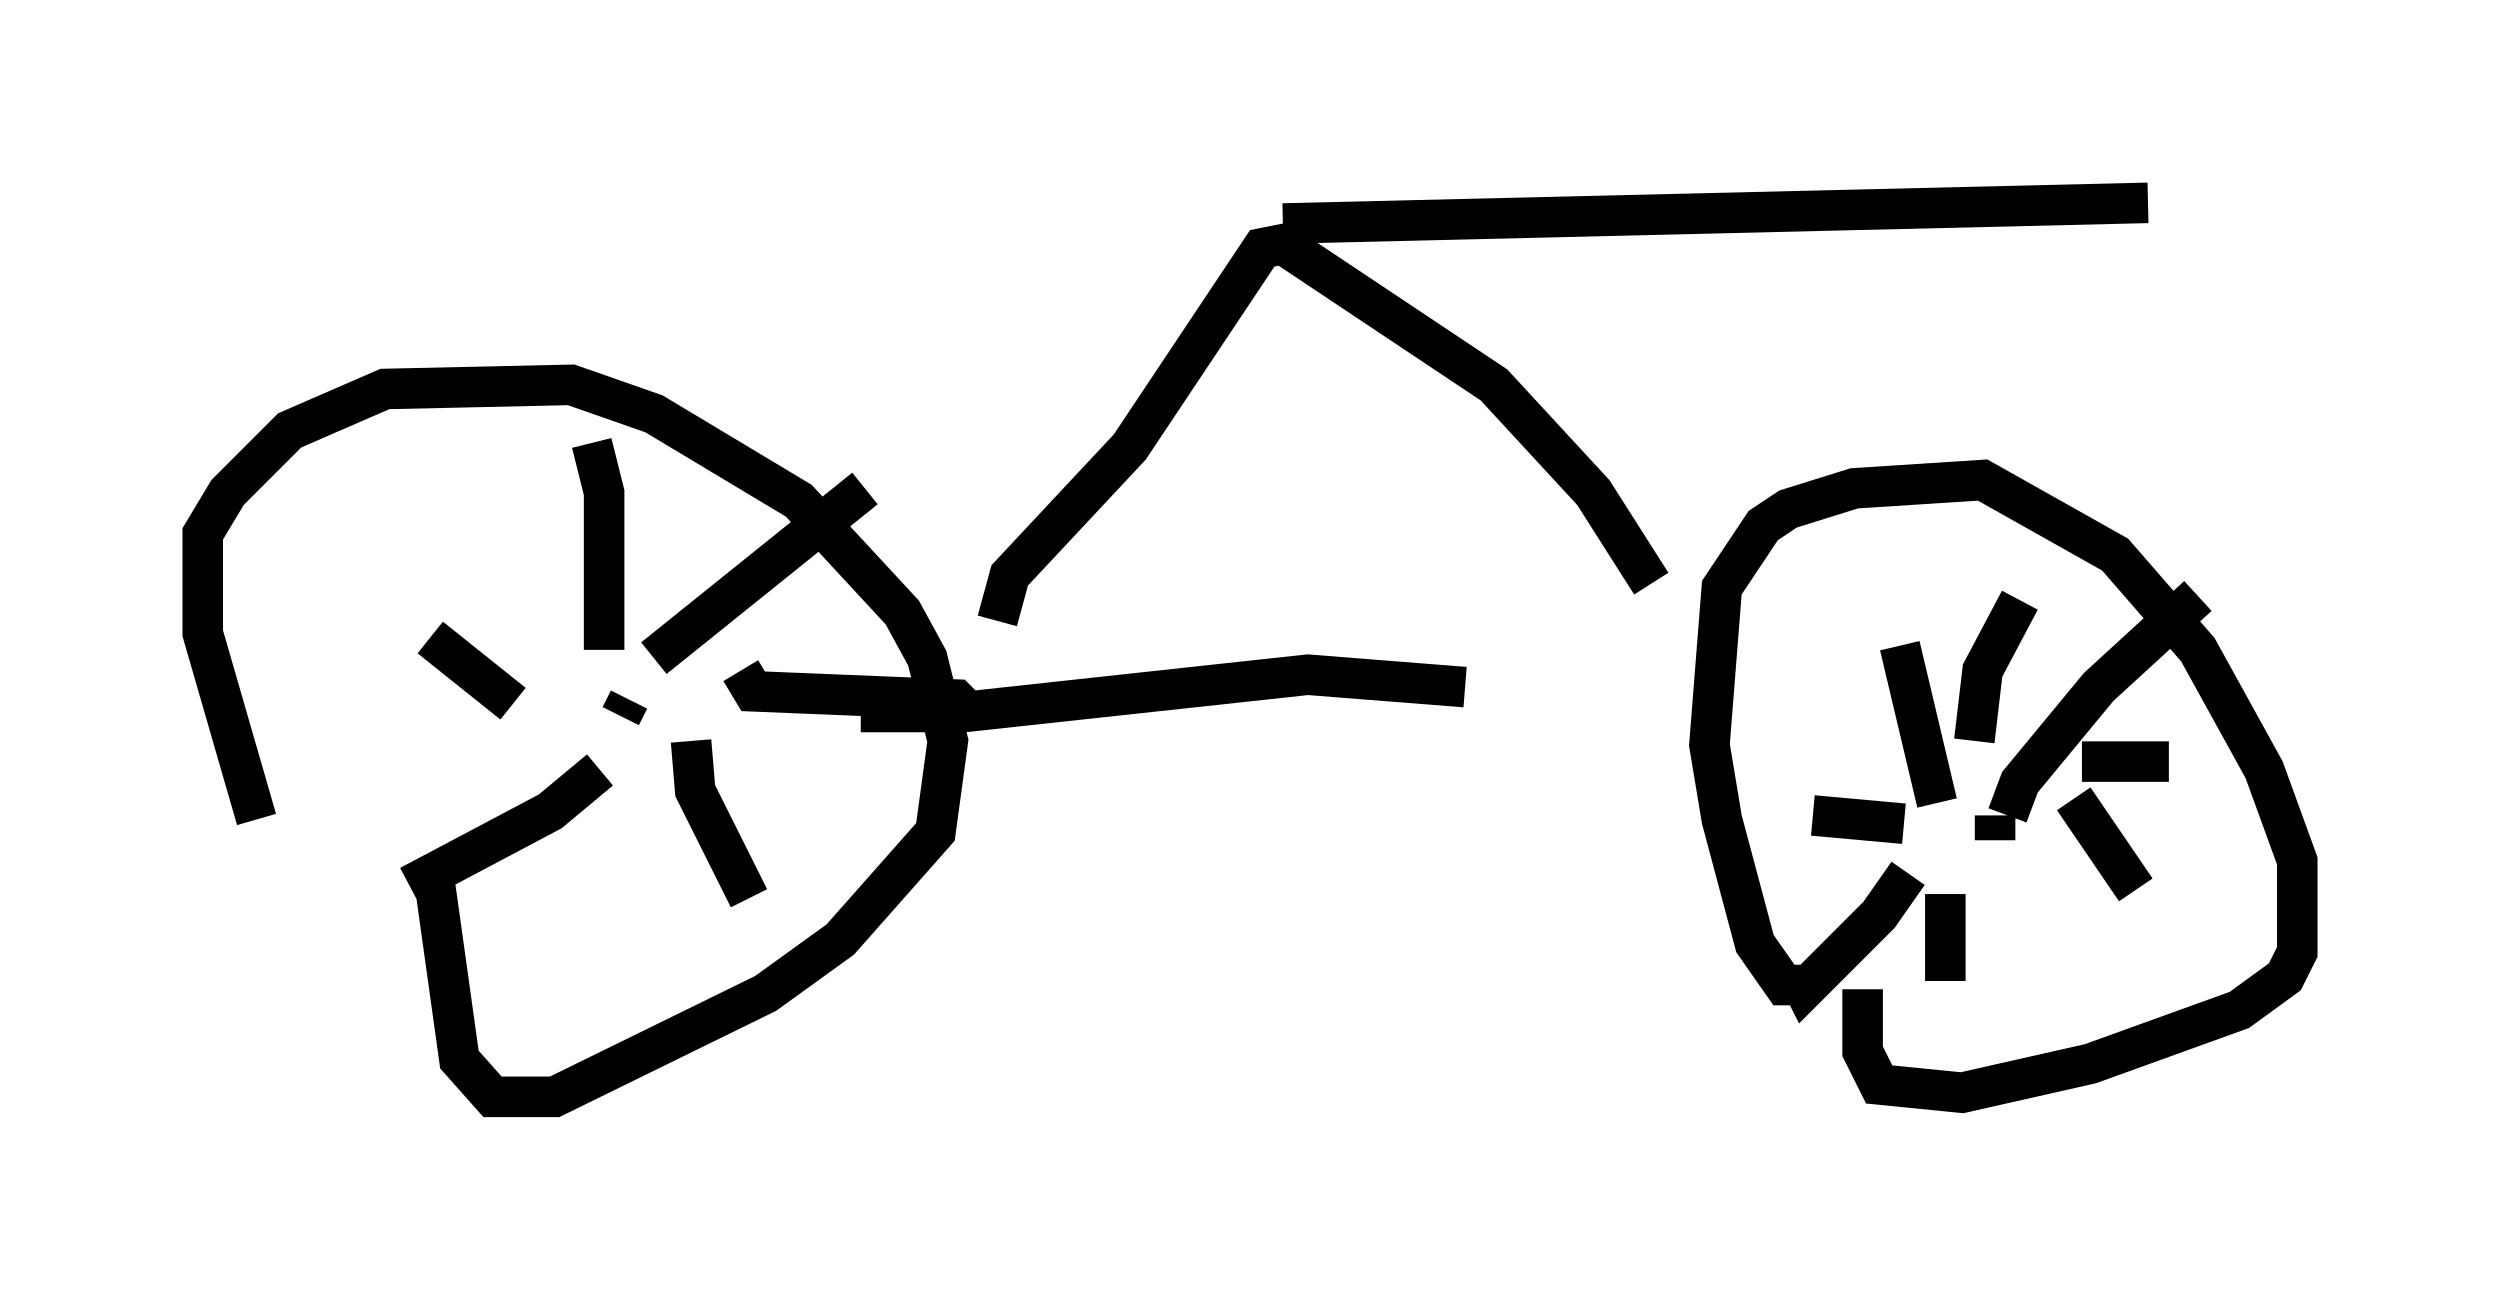 <?xml version="1.0" encoding="utf-8" ?>
<svg baseProfile="full" height="32.05" version="1.1" width="61.655" xmlns="http://www.w3.org/2000/svg" xmlns:ev="http://www.w3.org/2001/xml-events" xmlns:xlink="http://www.w3.org/1999/xlink"><defs /><rect fill="white" height="32.05" width="61.655" x="0" y="0" /><path d="M9.492, 24.906 m-3.165, -4.696 l-1.327, -4.594 0.0, -2.45 l0.613, -1.021 1.531, -1.531 l2.348, -1.021 4.594, -0.102 l2.042, 0.715 3.573, 2.144 l2.552, 2.756 0.613, 1.123 l0.51, 2.042 -0.306, 2.246 l-2.348, 2.654 -1.838, 1.327 l-5.206, 2.552 -1.531, 0.0 l-0.817, -0.919 -0.613, -4.39 m33.892, 2.552 l-0.613, 0.0 -0.715, -1.021 l-0.817, -3.063 -0.306, -1.838 l0.306, -3.879 1.021, -1.531 l0.613, -0.408 1.633, -0.51 l3.165, -0.204 3.267, 1.838 l2.042, 2.348 1.633, 2.96 l0.817, 2.246 0.0, 2.246 l-0.306, 0.613 -1.123, 0.817 l-3.675, 1.327 -3.165, 0.715 l-2.042, -0.204 -0.408, -0.817 l0.0, -1.531 m3.267, -3.675 l0.0, -0.613 m0.306, 0.0 l0.306, -0.817 1.94, -2.348 l2.45, -2.246 m-3.063, 5.002 l1.531, 2.246 m-5.615, -0.408 l-0.715, 1.021 -1.838, 1.838 l-0.102, -0.204 m3.369, -4.39 l-0.919, -3.879 m1.838, 2.348 l0.204, -1.735 0.919, -1.735 m1.531, 3.981 l2.144, 0.0 m-5.513, 3.267 l0.0, 2.144 m-1.021, -3.879 l-2.246, -0.204 m-29.196, -2.858 l-0.204, 0.408 m0.817, -1.429 l5.206, -4.185 m-3.063, 4.492 l0.306, 0.51 5.002, 0.204 l0.306, 0.306 m-6.84, 0.715 l0.102, 1.225 1.327, 2.654 m-3.675, -3.165 l-1.225, 1.021 -3.471, 1.838 m2.552, -4.492 l-2.042, -1.633 m4.288, 0.306 l0.0, -3.879 -0.306, -1.225 m6.635, 6.635 l2.552, 0.0 8.473, -0.919 l3.879, 0.306 m-11.536, -1.633 l0.306, -1.123 2.96, -3.165 l3.267, -4.9 0.51, -0.102 l5.206, 3.471 2.45, 2.654 l1.429, 2.246 m-9.086, -8.881 l21.336, -0.51 " fill="none" stroke="black" stroke-width="1" /></svg>
